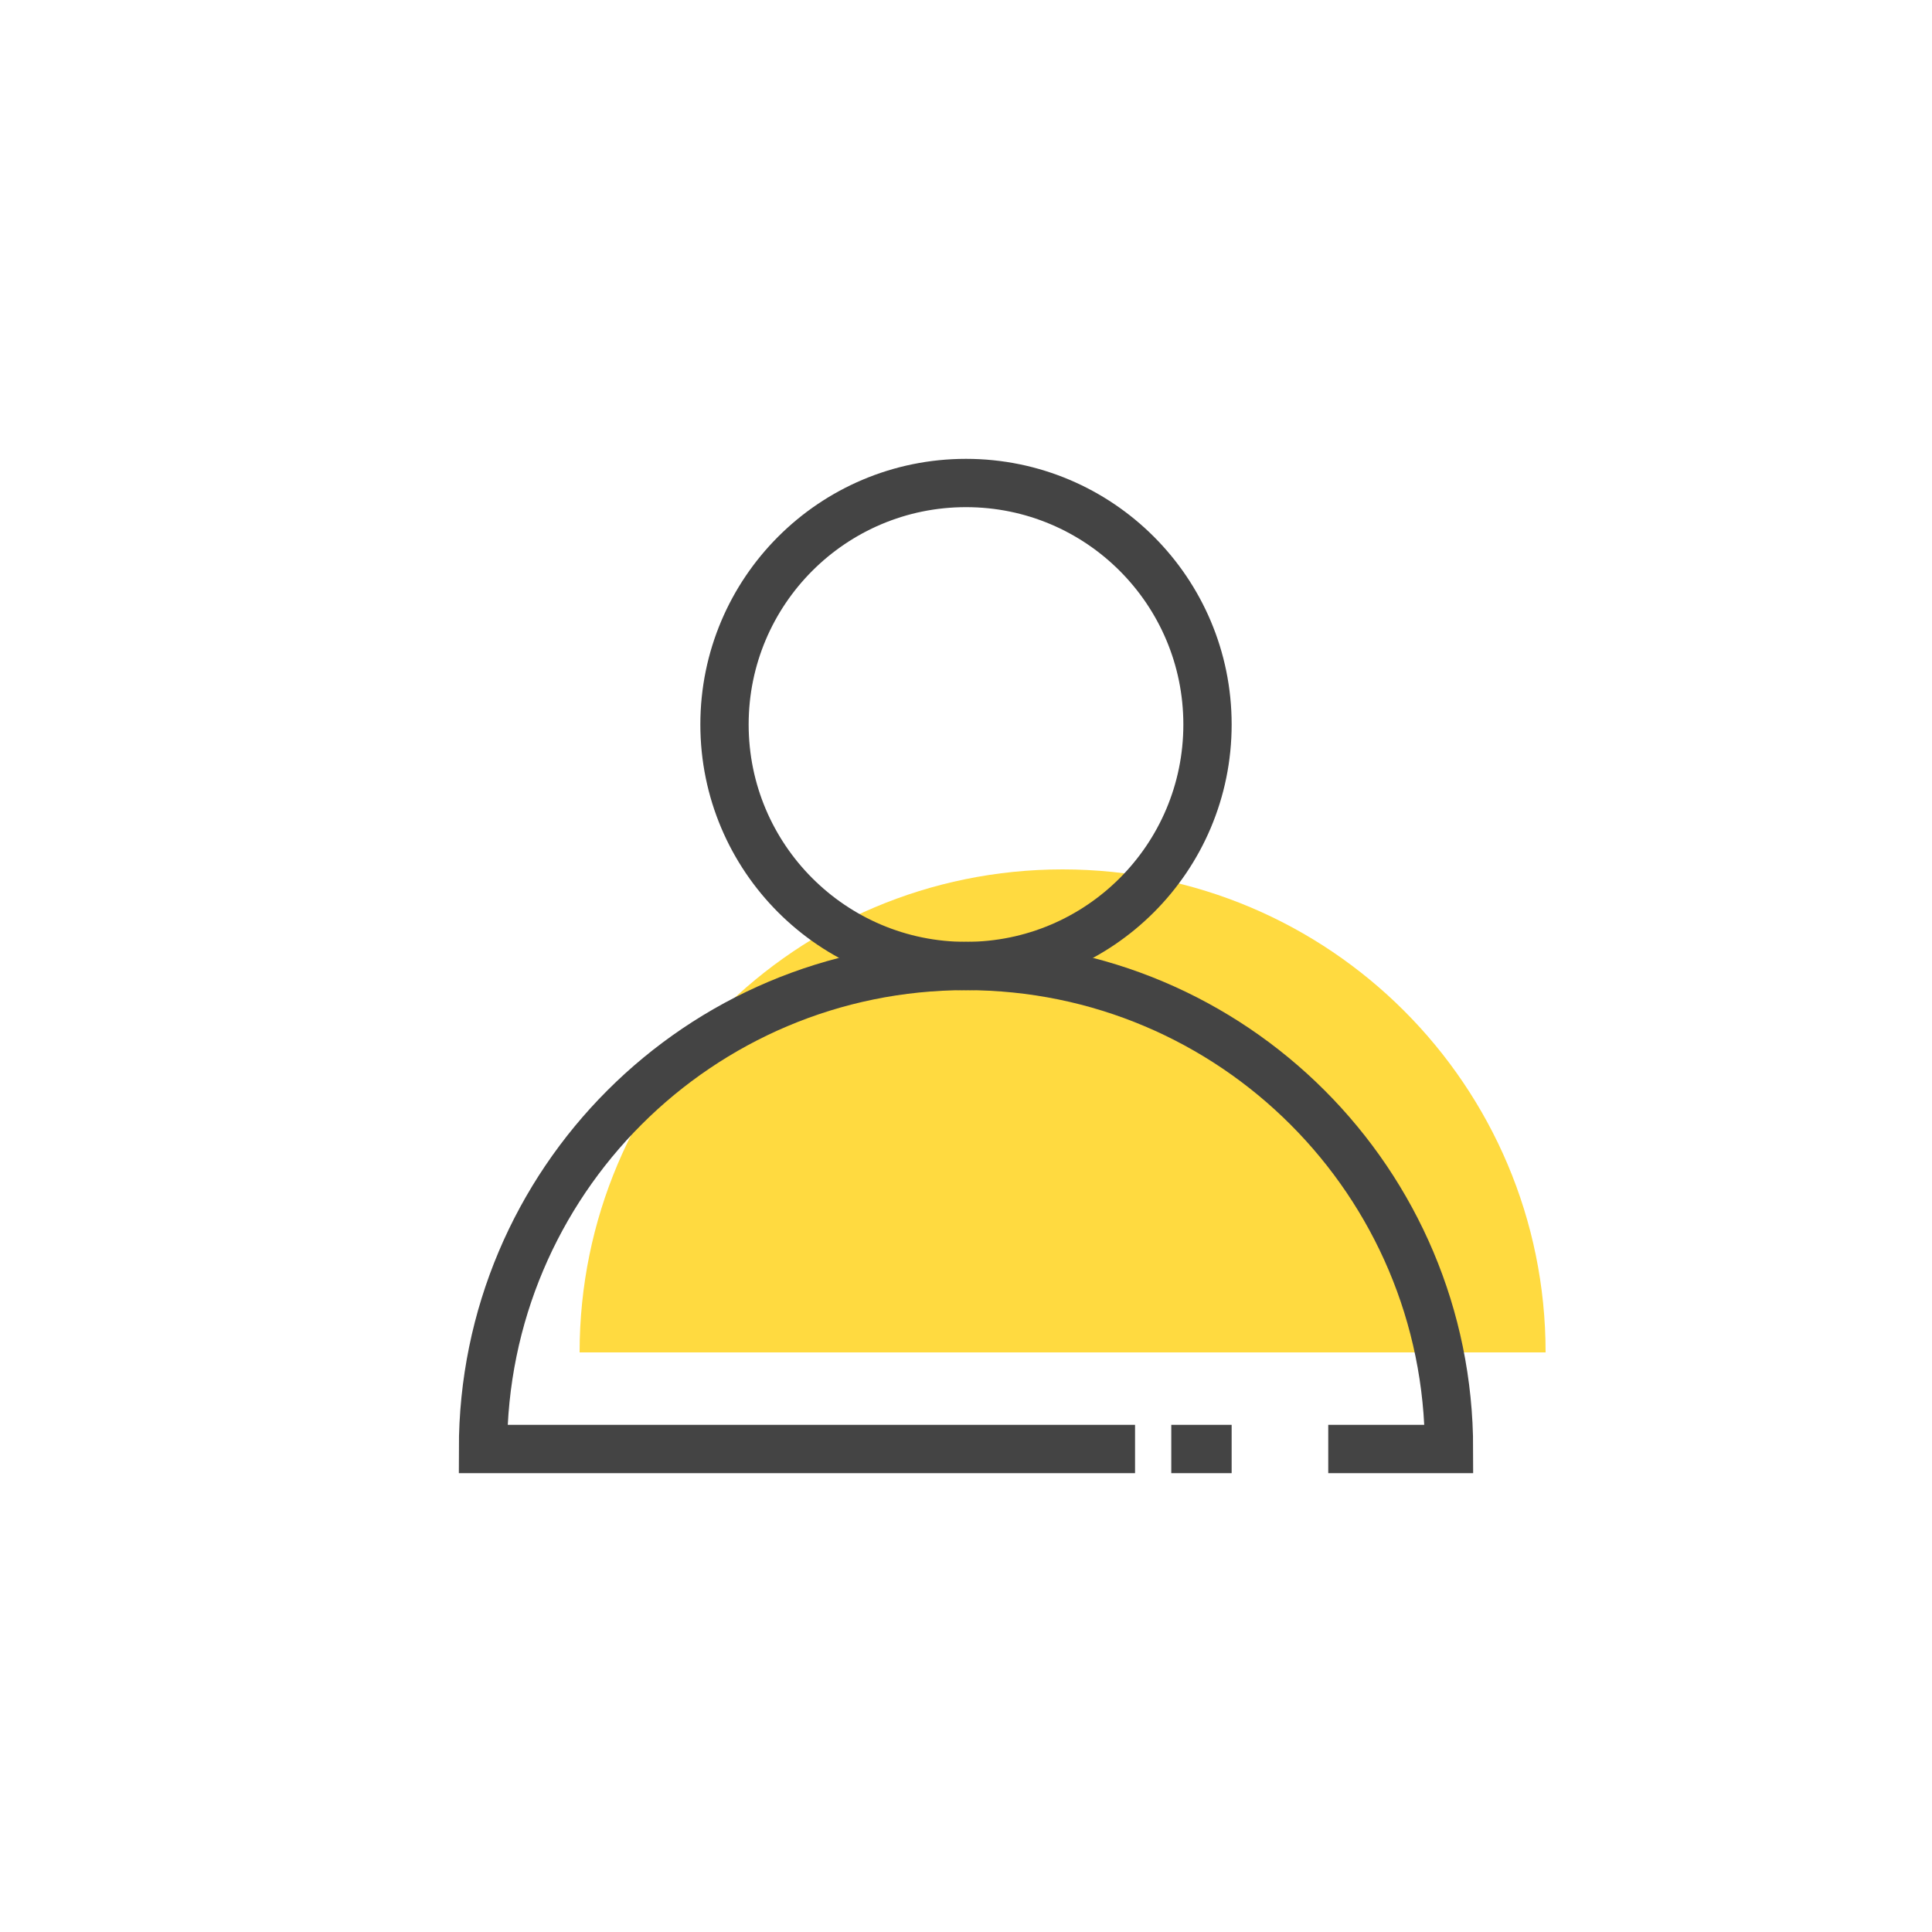 <svg width="200" height="200" viewBox="0 0 200 200" fill="none" xmlns="http://www.w3.org/2000/svg">
<path d="M60 140C60 112.386 82.386 90 110 90V90C137.614 90 160 112.386 160 140V140C160 140 123.75 140 110 140C96.25 140 60 140 60 140V140Z" fill="#FFDA40"/>
<path d="M125 75C125 88.807 113.807 100 100 100C86.193 100 75 88.807 75 75C75 61.193 86.193 50 100 50C113.807 50 125 61.193 125 75Z" stroke="#444444" stroke-width="5"/>
<path d="M127.5 150H121.25M137.5 150H150V150C150 122.386 127.614 100 100 100V100C72.386 100 50 122.386 50 150V150H100H112.5H115.625H117.5" stroke="#444444" stroke-width="5"/>
</svg>
